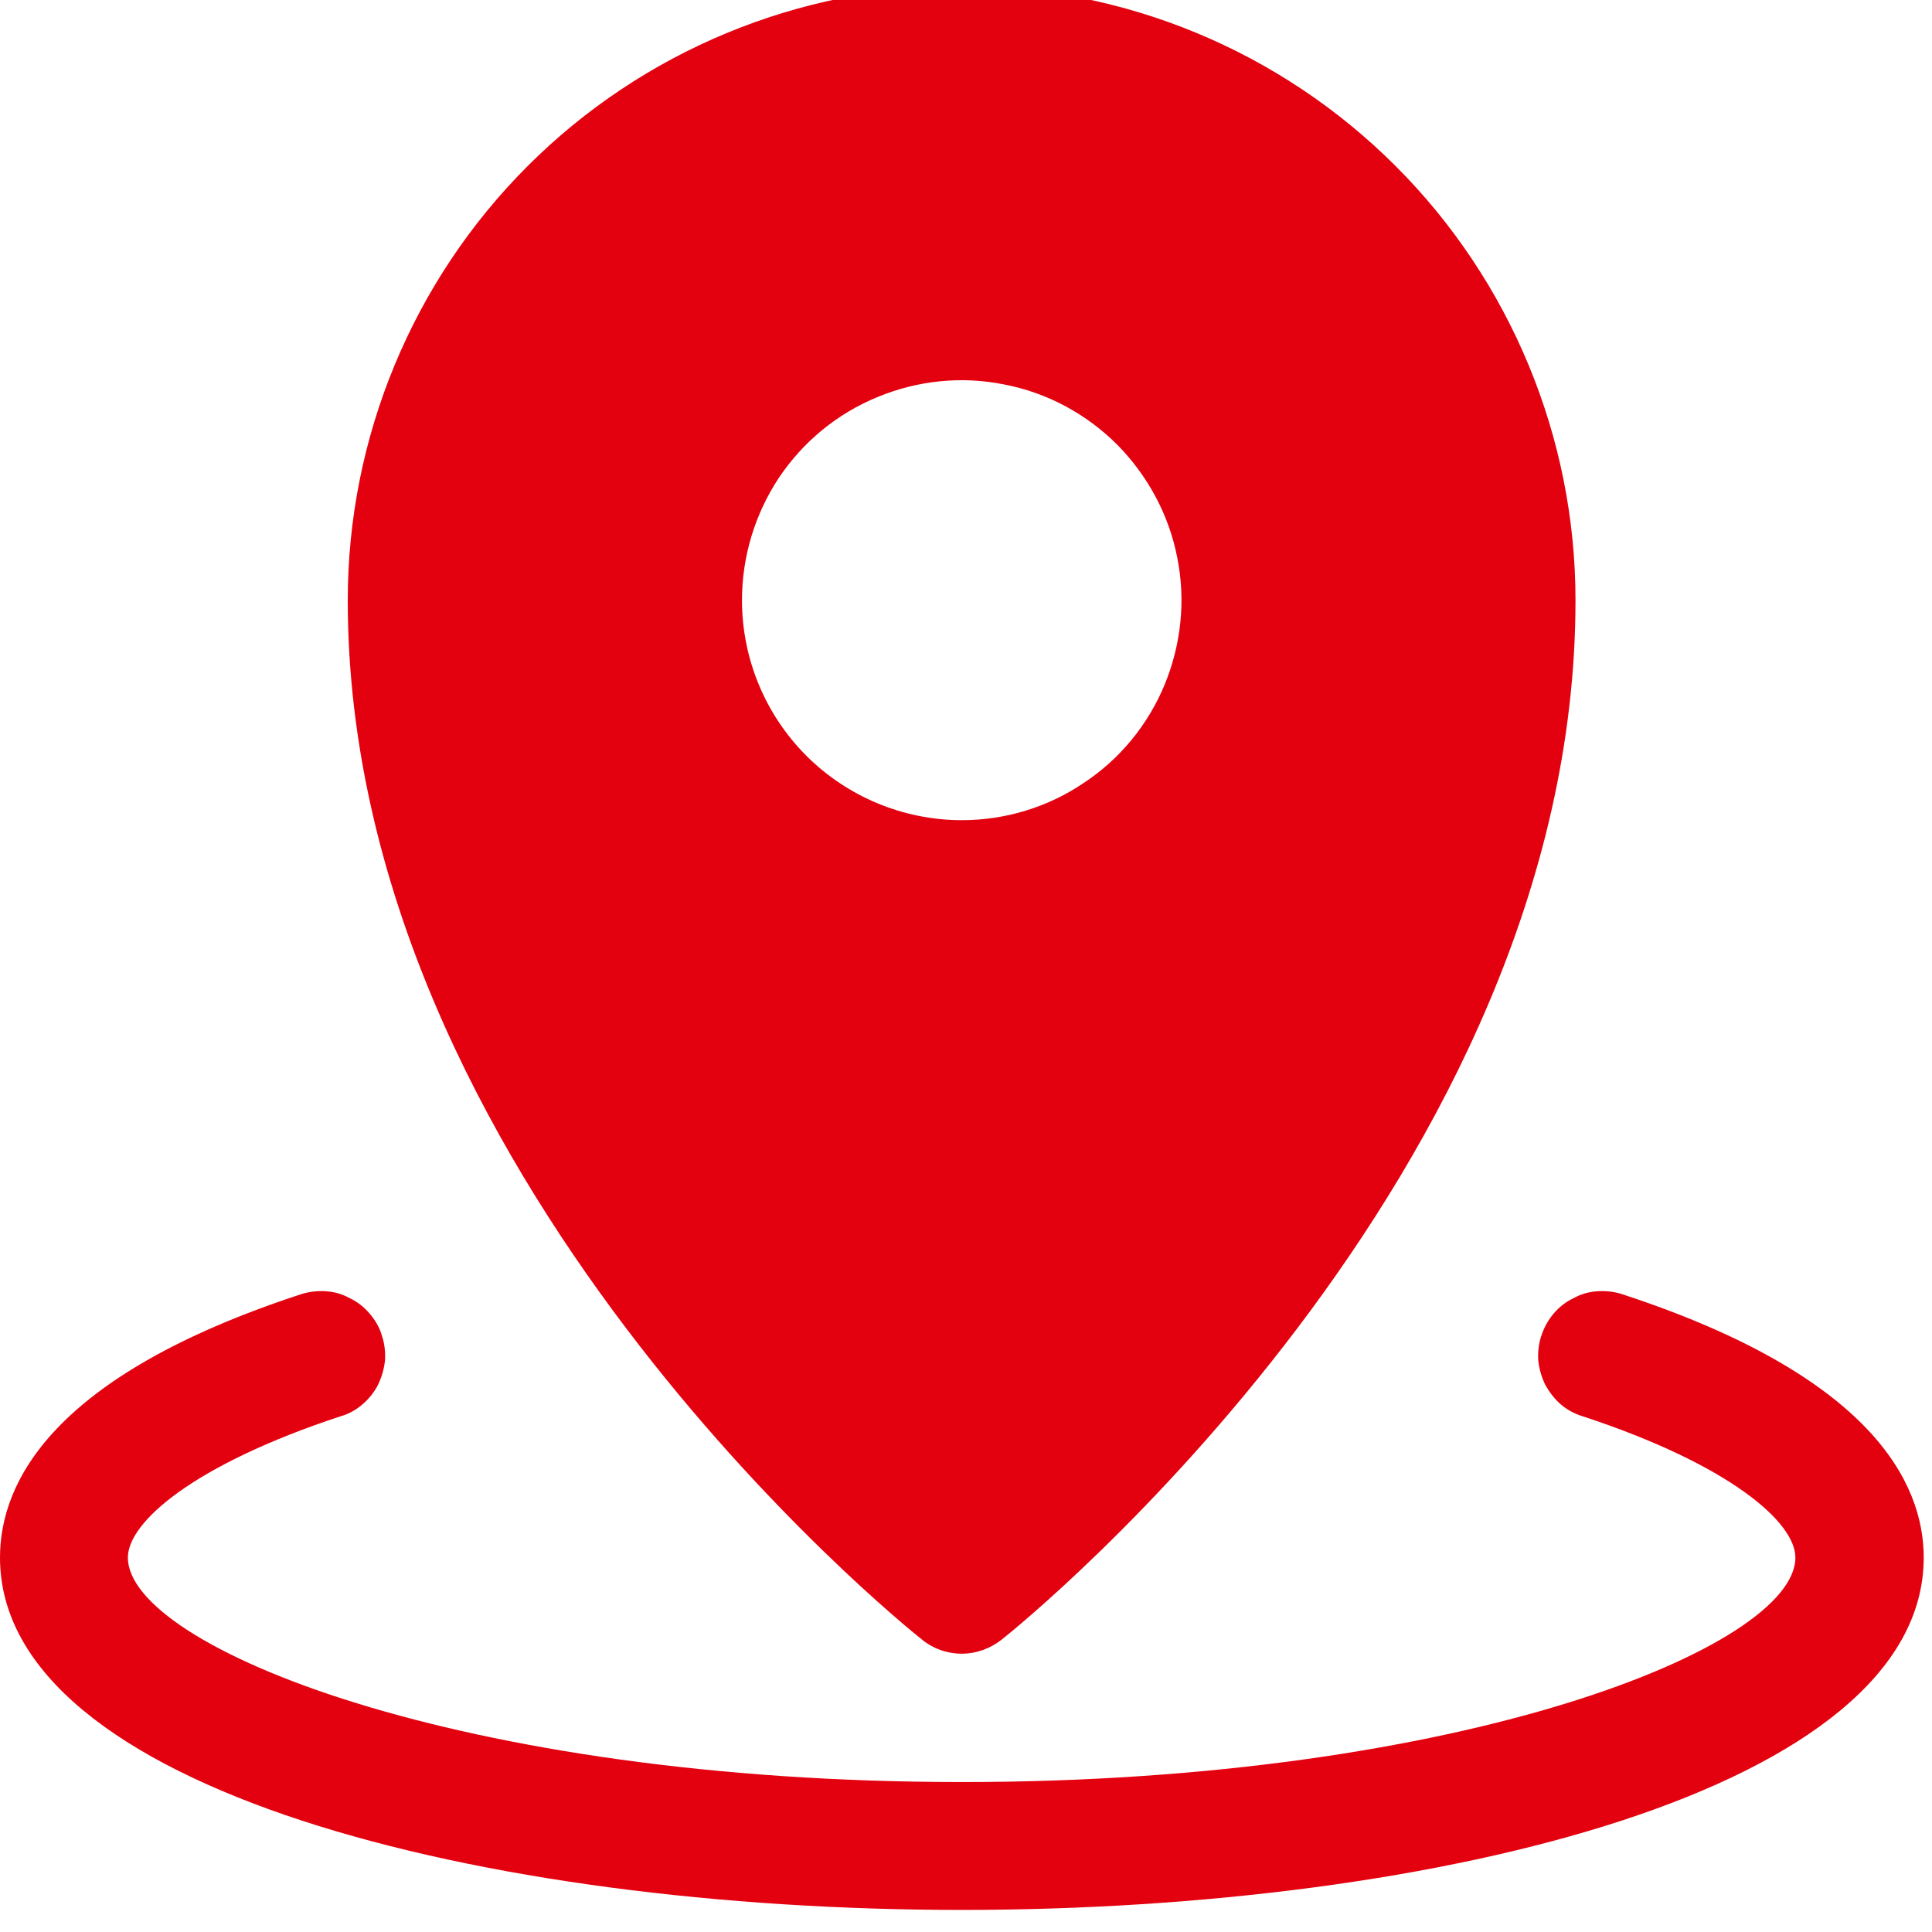 <svg width="42" height="42" viewBox="0 0 42 42" fill="none" xmlns="http://www.w3.org/2000/svg" xmlns:xlink="http://www.w3.org/1999/xlink">
	<desc>
			Created with Pixso.
	</desc>
	<defs/>
	<path id="Vector" d="M35.28 28.14C35.11 28.08 34.92 28.06 34.74 28.07C34.55 28.08 34.37 28.13 34.21 28.22C34.04 28.3 33.9 28.41 33.78 28.55C33.66 28.69 33.57 28.85 33.51 29.03C33.45 29.2 33.43 29.39 33.44 29.57C33.46 29.76 33.51 29.93 33.59 30.1C33.68 30.26 33.79 30.41 33.93 30.53C34.07 30.65 34.24 30.74 34.41 30.79C37.6 31.84 39.03 33.09 39.03 33.86C39.03 35.8 31.8 38.74 20.91 38.74C10.01 38.74 2.78 35.8 2.78 33.86C2.78 33.09 4.21 31.84 7.4 30.79C7.58 30.74 7.74 30.65 7.88 30.53C8.02 30.41 8.14 30.26 8.22 30.1C8.3 29.93 8.35 29.76 8.37 29.57C8.38 29.39 8.36 29.2 8.3 29.03C8.25 28.85 8.15 28.69 8.03 28.55C7.91 28.41 7.77 28.3 7.6 28.22C7.44 28.13 7.26 28.08 7.07 28.07C6.89 28.06 6.71 28.08 6.53 28.14C1.13 29.91 0 32.23 0 33.86C0 38.89 10.51 41.52 20.91 41.52C31.3 41.52 41.82 38.89 41.82 33.86C41.82 32.23 40.68 29.91 35.28 28.14Z" fill="#E3010F" fill-opacity="1" fill-rule="nonzero"/>
	<path id="Vector" d="M20.04 35.64C20.28 35.84 20.59 35.95 20.91 35.95C21.22 35.95 21.53 35.84 21.78 35.64C22.29 35.24 34.25 25.52 34.25 13.05C34.25 9.51 32.84 6.11 30.34 3.61C27.84 1.11 24.45 -0.3 20.91 -0.3C17.37 -0.3 13.97 1.11 11.47 3.61C8.97 6.11 7.56 9.51 7.56 13.05C7.56 25.52 19.53 35.24 20.04 35.64ZM16.13 13.05C16.13 12.1 16.41 11.18 16.93 10.39C17.46 9.6 18.2 8.99 19.08 8.63C19.95 8.27 20.91 8.17 21.84 8.36C22.77 8.54 23.62 9 24.29 9.67C24.95 10.34 25.41 11.19 25.59 12.11C25.78 13.04 25.68 14 25.32 14.88C24.96 15.75 24.35 16.5 23.56 17.02C22.78 17.55 21.85 17.83 20.91 17.83C19.64 17.83 18.42 17.32 17.53 16.43C16.63 15.53 16.13 14.31 16.13 13.05L16.13 13.05Z" fill="#E3010F" fill-opacity="1" fill-rule="nonzero"/>
</svg>
